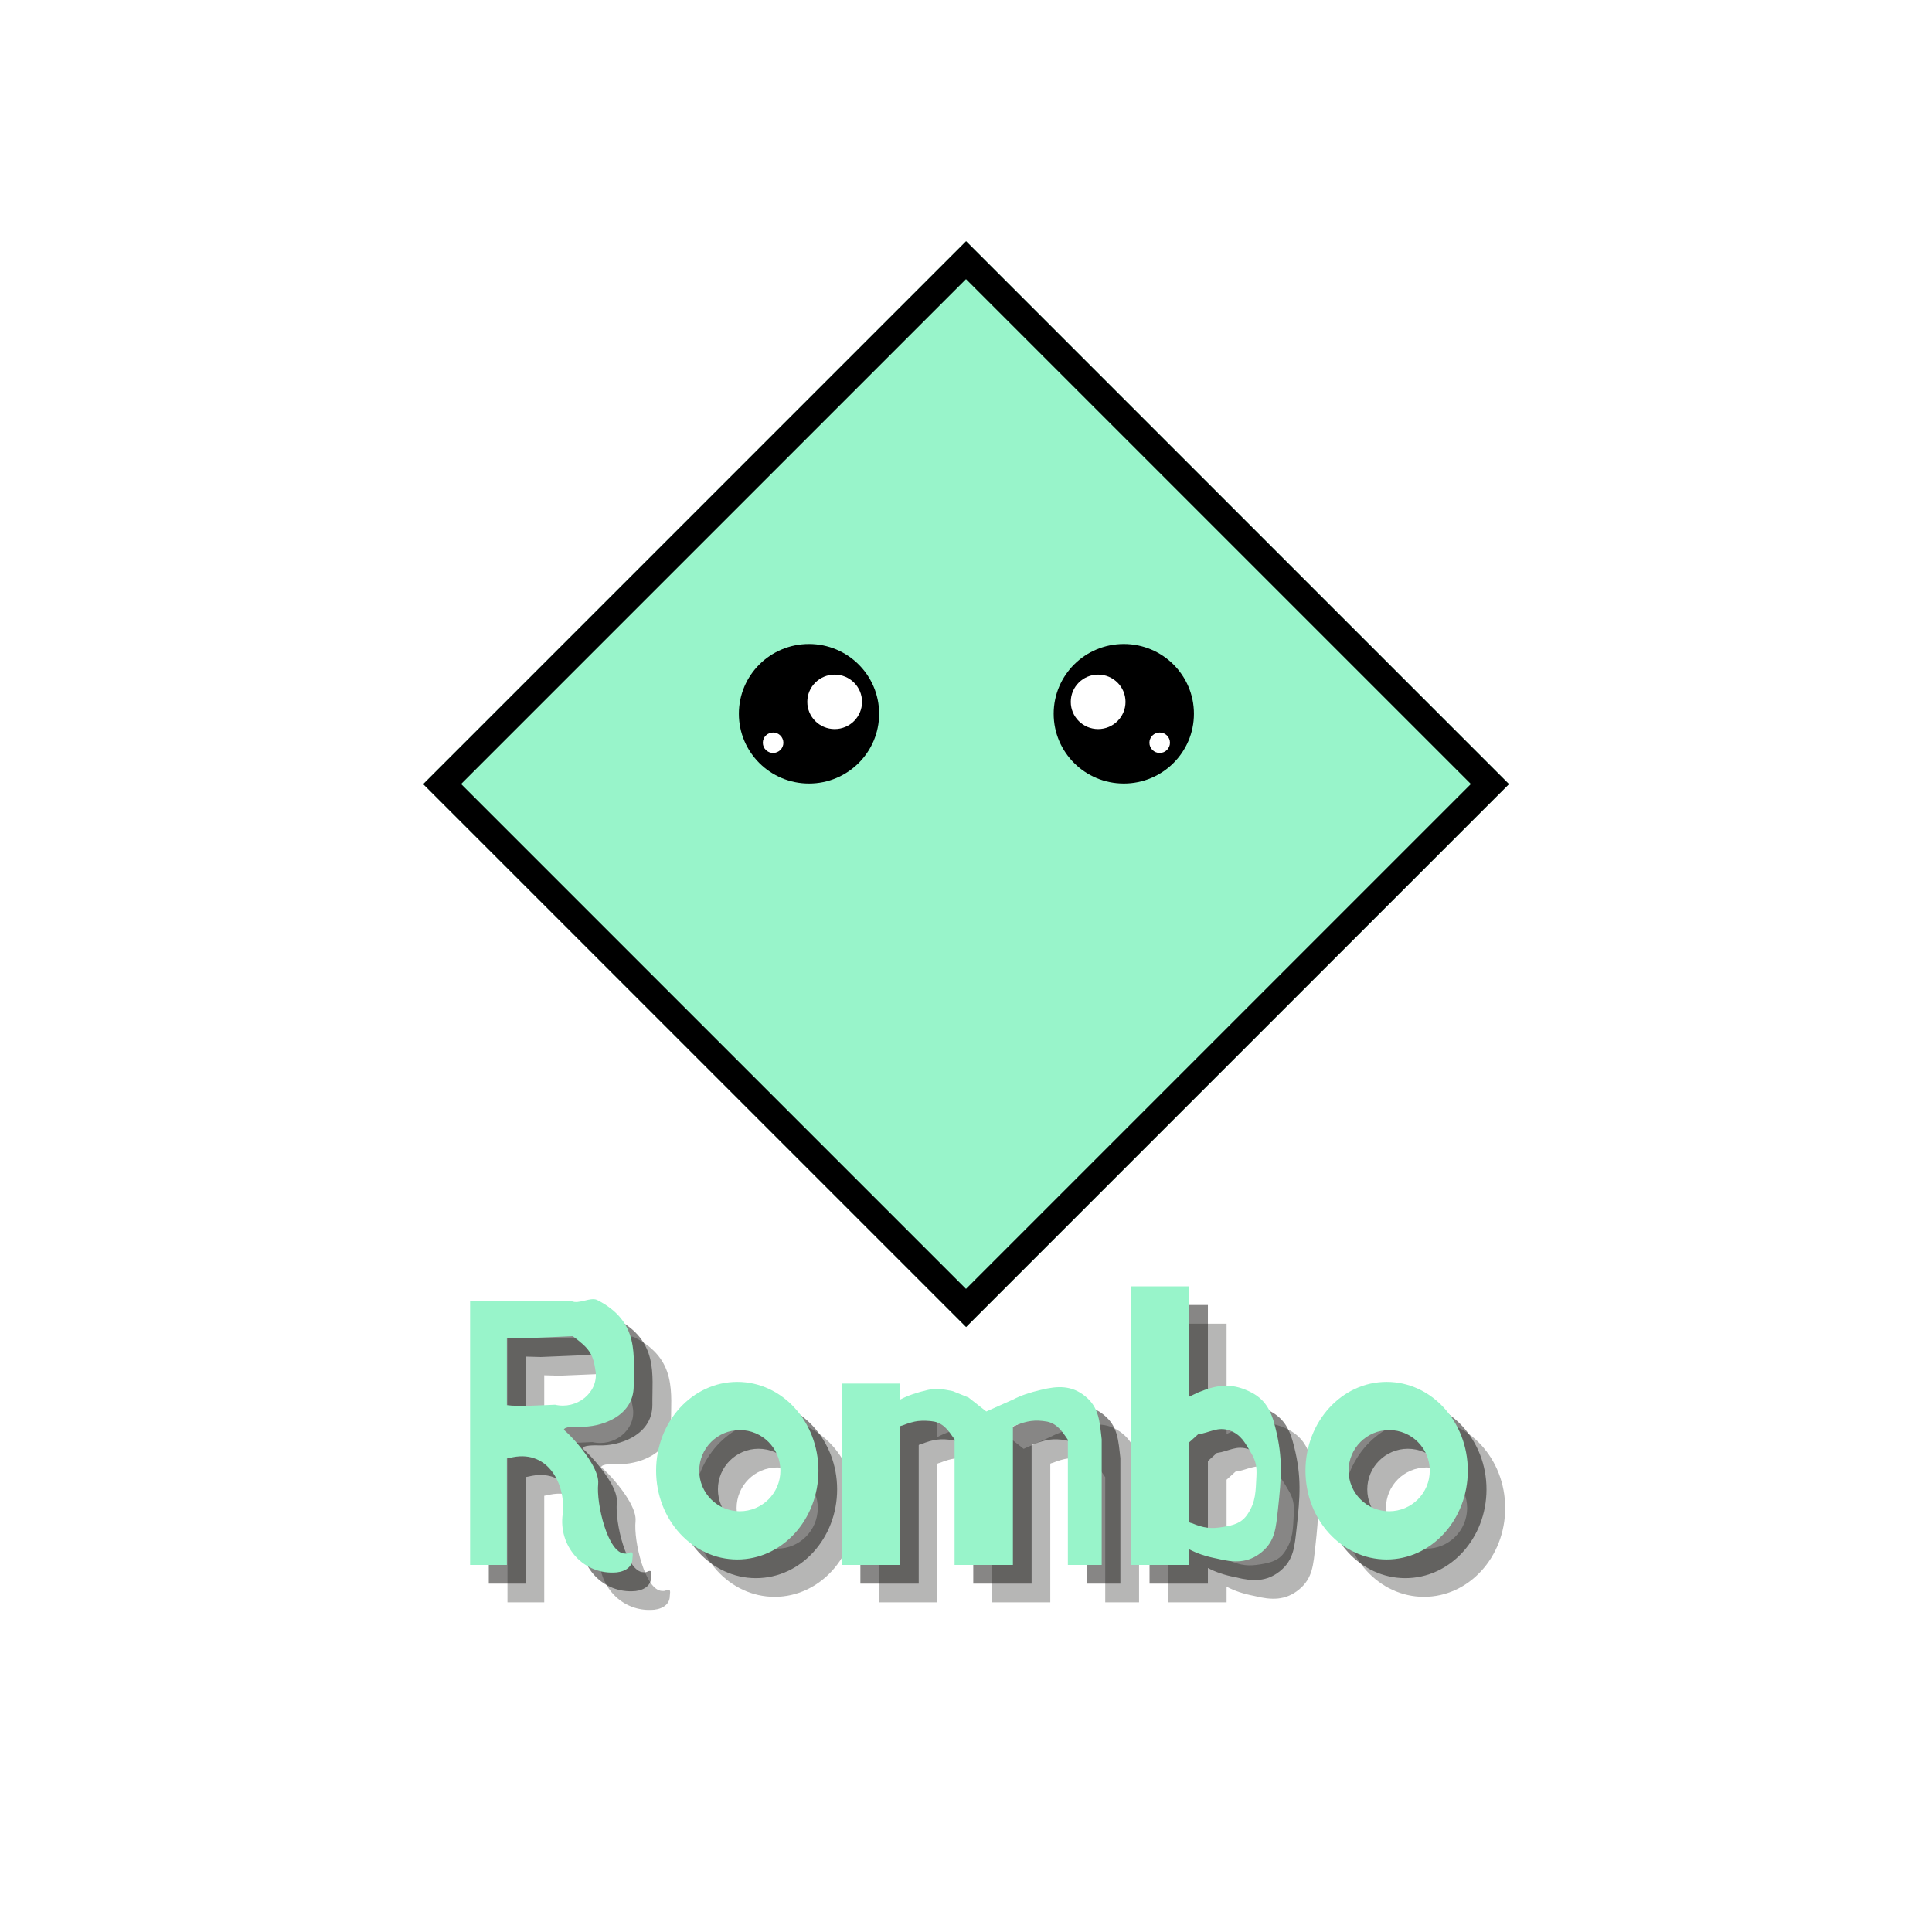 <svg xmlns="http://www.w3.org/2000/svg" xmlns:xlink="http://www.w3.org/1999/xlink" width="1080" zoomAndPan="magnify" viewBox="0 0 810 810" height="1080" preserveAspectRatio="xMidYMid meet" version="1.0"><defs><g/><clipPath id="id1"><path d="M 177.414 101.117 L 632.664 101.117 L 632.664 556.367 L 177.414 556.367 Z M 177.414 101.117 " clip-rule="nonzero"/></clipPath><clipPath id="id2"><path d="M 177.414 101.117 L 632.664 101.117 L 632.664 556.367 L 177.414 556.367 Z M 177.414 101.117 " clip-rule="nonzero"/></clipPath><clipPath id="id3"><path d="M 405.039 101.117 L 632.664 328.742 L 405.039 556.367 L 177.414 328.742 L 405.039 101.117 " clip-rule="nonzero"/></clipPath><clipPath id="id4"><path d="M 309.543 269.996 L 500.793 269.996 L 500.793 328.496 L 309.543 328.496 Z M 309.543 269.996 " clip-rule="nonzero"/></clipPath></defs><rect x="-81" width="972" fill="#ffffff" y="-81" height="972" fill-opacity="1"/><rect x="-81" width="972" fill="#ffffff" y="-81" height="972" fill-opacity="1"/><rect x="-81" width="972" fill="#ffffff" y="-81" height="972" fill-opacity="1"/><g clip-path="url(#id1)"><path fill="#98f4ca" d="M 405.039 101.117 L 632.664 328.742 L 405.039 556.367 L 177.414 328.742 L 405.039 101.117 " fill-opacity="1" fill-rule="nonzero"/></g><g clip-path="url(#id2)"><g clip-path="url(#id3)"><path stroke-linecap="butt" transform="matrix(0.75, 0, 0, 0.75, 177.413, 101.115)" fill="none" stroke-linejoin="miter" d="M 303.447 0.002 L 606.893 303.448 L 303.447 606.893 L 0.002 303.448 L 303.447 0.002 " stroke="#000000" stroke-width="30" stroke-opacity="1" stroke-miterlimit="4"/></g></g><g clip-path="url(#id4)"><path fill="#000000" d="M 500.562 299.246 C 500.562 315.406 487.406 328.496 471.16 328.496 C 454.914 328.496 441.758 315.406 441.758 299.246 C 441.758 283.086 454.914 269.996 471.16 269.996 C 487.406 269.996 500.562 283.086 500.562 299.246 Z M 339.176 269.996 C 322.93 269.996 309.773 283.086 309.773 299.246 C 309.773 315.406 322.93 328.496 339.176 328.496 C 355.418 328.496 368.578 315.406 368.578 299.246 C 368.578 283.086 355.418 269.996 339.176 269.996 Z M 339.176 269.996 " fill-opacity="1" fill-rule="nonzero"/></g><path fill="#ffffff" d="M 471.875 294.25 C 471.875 300.555 466.738 305.664 460.398 305.664 C 454.062 305.664 448.926 300.555 448.926 294.25 C 448.926 287.945 454.062 282.832 460.398 282.832 C 466.738 282.832 471.875 287.945 471.875 294.25 Z M 486.207 307.109 C 483.832 307.109 481.898 309.035 481.898 311.395 C 481.898 313.758 483.832 315.684 486.207 315.684 C 488.582 315.684 490.516 313.758 490.516 311.395 C 490.516 309.012 488.602 307.109 486.207 307.109 Z M 349.934 282.832 C 343.598 282.832 338.461 287.945 338.461 294.25 C 338.461 300.555 343.598 305.664 349.934 305.664 C 356.273 305.664 361.41 300.555 361.41 294.25 C 361.41 287.945 356.273 282.832 349.934 282.832 Z M 324.129 307.109 C 321.754 307.109 319.82 309.035 319.82 311.395 C 319.82 313.758 321.754 315.684 324.129 315.684 C 326.5 315.684 328.438 313.758 328.438 311.395 C 328.414 309.012 326.5 307.109 324.129 307.109 Z M 324.129 307.109 " fill-opacity="1" fill-rule="nonzero"/><g fill="#100f0d" fill-opacity="0.302"><g transform="translate(206.372, 671.776)"><g><path d="M 21.801 -95.184 L 28.184 -95.004 L 49.453 -95.891 C 56.363 -90.75 57.961 -88.625 59.023 -81.004 C 60.086 -72.141 51.047 -65.051 42.008 -67.176 C 37.223 -67 26.41 -66.289 21.801 -67 Z M 21.801 -44.668 C 22.688 -44.844 23.574 -45.02 24.461 -45.199 C 39.348 -48.035 46.617 -33.5 45.199 -21.27 C 43.426 -8.332 53.176 3.547 66.469 3.191 C 70.367 3.191 74.445 1.418 74.445 -2.66 C 74.445 -3.367 74.977 -5.316 73.914 -5.316 C 72.848 -5.316 72.848 -4.609 71.254 -4.785 C 64.164 -4.785 59.199 -25.699 60.086 -34.031 C 60.973 -43.602 40.59 -62.215 46.086 -55.477 C 44.844 -57.25 46.262 -58.137 52.641 -57.961 C 60.441 -57.605 74.977 -61.859 74.977 -74.977 C 74.797 -87.383 77.812 -101.918 59.555 -111.133 C 56.719 -112.375 51.934 -109.184 48.922 -110.602 L 6.383 -110.602 L 6.383 0 L 21.801 0 Z M 21.801 -44.668 "/></g></g></g><g fill="#100f0d" fill-opacity="0.302"><g transform="translate(287.55, 671.776)"><g><path d="M 21.27 -39.527 C 21.27 -48.922 28.891 -56.543 38.285 -56.543 C 47.68 -56.543 55.301 -48.922 55.301 -39.527 C 55.301 -30.133 47.68 -22.512 38.285 -22.512 C 28.891 -22.512 21.27 -30.133 21.27 -39.527 Z M 3.191 -39.527 C 3.191 -18.965 18.434 -2.305 37.223 -2.305 C 56.012 -2.305 71.254 -18.965 71.254 -39.527 C 71.254 -60.086 56.012 -76.75 37.223 -76.75 C 18.434 -76.75 3.191 -60.086 3.191 -39.527 Z M 3.191 -39.527 "/></g></g></g><g fill="#100f0d" fill-opacity="0.302"><g transform="translate(362.703, 671.776)"><g><path d="M 77.633 -69.305 L 66.469 -64.34 L 59.023 -70.191 L 52.465 -72.848 C 48.922 -73.559 45.906 -74.266 42.008 -73.379 C 37.398 -72.316 33.676 -71.078 30.309 -69.305 L 30.309 -76.039 L 5.848 -76.039 L 5.848 0 L 30.309 0 L 30.309 -57.961 C 30.309 -58.312 30.84 -58.312 31.371 -58.492 C 36.336 -60.441 39.527 -60.973 44.668 -60.086 C 48.742 -59.199 50.691 -56.188 53.176 -52.641 L 53.176 0 L 77.633 0 L 77.633 -57.961 C 77.633 -58.312 78.168 -58.312 78.699 -58.492 C 83.66 -60.441 86.852 -60.973 91.992 -60.086 C 96.066 -59.199 98.195 -56.188 100.676 -52.465 L 100.676 0 L 114.855 0 L 114.855 -52.641 C 113.969 -60.266 113.793 -65.938 107.945 -70.723 C 102.273 -75.332 96.422 -75.152 89.332 -73.379 C 84.723 -72.316 81.004 -71.078 77.633 -69.305 Z M 77.633 -69.305 "/></g></g></g><g fill="#100f0d" fill-opacity="0.302"><g transform="translate(485.18, 671.776)"><g><path d="M 29.07 -116.805 L 29.07 -70.543 C 30.133 -71.078 31.371 -71.609 32.789 -72.316 C 40.59 -75.508 46.438 -76.395 54.059 -72.848 C 60.973 -69.66 63.453 -64.695 65.227 -57.43 C 68.418 -44.668 67.707 -36.512 66.289 -23.398 C 65.406 -15.773 65.227 -10.102 59.379 -5.316 C 53.707 -0.711 47.855 -0.887 40.766 -2.66 C 36.16 -3.547 32.438 -4.785 29.07 -6.559 L 29.07 0 L 4.609 0 L 4.609 -116.805 Z M 29.07 -17.902 C 29.422 -17.727 29.777 -17.547 30.133 -17.547 C 35.094 -15.422 38.285 -15.066 43.426 -15.953 C 47.68 -16.66 51.047 -17.547 53.527 -21.27 C 57.074 -26.586 56.895 -30.84 57.25 -37.223 C 57.43 -41.121 57.074 -43.426 55.125 -46.793 C 52.465 -51.223 50.871 -54.594 46.086 -56.363 C 40.945 -58.137 37.93 -55.477 32.789 -54.77 L 29.07 -51.402 Z M 29.07 -17.902 "/></g></g></g><g fill="#100f0d" fill-opacity="0.302"><g transform="translate(559.8, 671.776)"><g><path d="M 21.27 -39.527 C 21.27 -48.922 28.891 -56.543 38.285 -56.543 C 47.68 -56.543 55.301 -48.922 55.301 -39.527 C 55.301 -30.133 47.68 -22.512 38.285 -22.512 C 28.891 -22.512 21.27 -30.133 21.27 -39.527 Z M 3.191 -39.527 C 3.191 -18.965 18.434 -2.305 37.223 -2.305 C 56.012 -2.305 71.254 -18.965 71.254 -39.527 C 71.254 -60.086 56.012 -76.75 37.223 -76.75 C 18.434 -76.75 3.191 -60.086 3.191 -39.527 Z M 3.191 -39.527 "/></g></g></g><g fill="#100f0d" fill-opacity="0.502"><g transform="translate(198.538, 663.943)"><g><path d="M 21.801 -95.184 L 28.184 -95.004 L 49.453 -95.891 C 56.363 -90.75 57.961 -88.625 59.023 -81.004 C 60.086 -72.141 51.047 -65.051 42.008 -67.176 C 37.223 -67 26.41 -66.289 21.801 -67 Z M 21.801 -44.668 C 22.688 -44.844 23.574 -45.02 24.461 -45.199 C 39.348 -48.035 46.617 -33.5 45.199 -21.27 C 43.426 -8.332 53.176 3.547 66.469 3.191 C 70.367 3.191 74.445 1.418 74.445 -2.66 C 74.445 -3.367 74.977 -5.316 73.914 -5.316 C 72.848 -5.316 72.848 -4.609 71.254 -4.785 C 64.164 -4.785 59.199 -25.699 60.086 -34.031 C 60.973 -43.602 40.59 -62.215 46.086 -55.477 C 44.844 -57.25 46.262 -58.137 52.641 -57.961 C 60.441 -57.605 74.977 -61.859 74.977 -74.977 C 74.797 -87.383 77.812 -101.918 59.555 -111.133 C 56.719 -112.375 51.934 -109.184 48.922 -110.602 L 6.383 -110.602 L 6.383 0 L 21.801 0 Z M 21.801 -44.668 "/></g></g></g><g fill="#100f0d" fill-opacity="0.502"><g transform="translate(279.717, 663.943)"><g><path d="M 21.27 -39.527 C 21.27 -48.922 28.891 -56.543 38.285 -56.543 C 47.68 -56.543 55.301 -48.922 55.301 -39.527 C 55.301 -30.133 47.68 -22.512 38.285 -22.512 C 28.891 -22.512 21.27 -30.133 21.27 -39.527 Z M 3.191 -39.527 C 3.191 -18.965 18.434 -2.305 37.223 -2.305 C 56.012 -2.305 71.254 -18.965 71.254 -39.527 C 71.254 -60.086 56.012 -76.75 37.223 -76.75 C 18.434 -76.75 3.191 -60.086 3.191 -39.527 Z M 3.191 -39.527 "/></g></g></g><g fill="#100f0d" fill-opacity="0.502"><g transform="translate(354.869, 663.943)"><g><path d="M 77.633 -69.305 L 66.469 -64.34 L 59.023 -70.191 L 52.465 -72.848 C 48.922 -73.559 45.906 -74.266 42.008 -73.379 C 37.398 -72.316 33.676 -71.078 30.309 -69.305 L 30.309 -76.039 L 5.848 -76.039 L 5.848 0 L 30.309 0 L 30.309 -57.961 C 30.309 -58.312 30.84 -58.312 31.371 -58.492 C 36.336 -60.441 39.527 -60.973 44.668 -60.086 C 48.742 -59.199 50.691 -56.188 53.176 -52.641 L 53.176 0 L 77.633 0 L 77.633 -57.961 C 77.633 -58.312 78.168 -58.312 78.699 -58.492 C 83.66 -60.441 86.852 -60.973 91.992 -60.086 C 96.066 -59.199 98.195 -56.188 100.676 -52.465 L 100.676 0 L 114.855 0 L 114.855 -52.641 C 113.969 -60.266 113.793 -65.938 107.945 -70.723 C 102.273 -75.332 96.422 -75.152 89.332 -73.379 C 84.723 -72.316 81.004 -71.078 77.633 -69.305 Z M 77.633 -69.305 "/></g></g></g><g fill="#100f0d" fill-opacity="0.502"><g transform="translate(477.346, 663.943)"><g><path d="M 29.07 -116.805 L 29.07 -70.543 C 30.133 -71.078 31.371 -71.609 32.789 -72.316 C 40.59 -75.508 46.438 -76.395 54.059 -72.848 C 60.973 -69.66 63.453 -64.695 65.227 -57.43 C 68.418 -44.668 67.707 -36.512 66.289 -23.398 C 65.406 -15.773 65.227 -10.102 59.379 -5.316 C 53.707 -0.711 47.855 -0.887 40.766 -2.66 C 36.16 -3.547 32.438 -4.785 29.07 -6.559 L 29.07 0 L 4.609 0 L 4.609 -116.805 Z M 29.07 -17.902 C 29.422 -17.727 29.777 -17.547 30.133 -17.547 C 35.094 -15.422 38.285 -15.066 43.426 -15.953 C 47.68 -16.66 51.047 -17.547 53.527 -21.27 C 57.074 -26.586 56.895 -30.84 57.25 -37.223 C 57.43 -41.121 57.074 -43.426 55.125 -46.793 C 52.465 -51.223 50.871 -54.594 46.086 -56.363 C 40.945 -58.137 37.93 -55.477 32.789 -54.77 L 29.07 -51.402 Z M 29.07 -17.902 "/></g></g></g><g fill="#100f0d" fill-opacity="0.502"><g transform="translate(551.967, 663.943)"><g><path d="M 21.27 -39.527 C 21.27 -48.922 28.891 -56.543 38.285 -56.543 C 47.68 -56.543 55.301 -48.922 55.301 -39.527 C 55.301 -30.133 47.68 -22.512 38.285 -22.512 C 28.891 -22.512 21.27 -30.133 21.27 -39.527 Z M 3.191 -39.527 C 3.191 -18.965 18.434 -2.305 37.223 -2.305 C 56.012 -2.305 71.254 -18.965 71.254 -39.527 C 71.254 -60.086 56.012 -76.75 37.223 -76.75 C 18.434 -76.75 3.191 -60.086 3.191 -39.527 Z M 3.191 -39.527 "/></g></g></g><g fill="#98f4ca" fill-opacity="1"><g transform="translate(190.705, 656.11)"><g><path d="M 21.801 -95.184 L 28.184 -95.004 L 49.453 -95.891 C 56.363 -90.75 57.961 -88.625 59.023 -81.004 C 60.086 -72.141 51.047 -65.051 42.008 -67.176 C 37.223 -67 26.41 -66.289 21.801 -67 Z M 21.801 -44.668 C 22.688 -44.844 23.574 -45.02 24.461 -45.199 C 39.348 -48.035 46.617 -33.5 45.199 -21.27 C 43.426 -8.332 53.176 3.547 66.469 3.191 C 70.367 3.191 74.445 1.418 74.445 -2.66 C 74.445 -3.367 74.977 -5.316 73.914 -5.316 C 72.848 -5.316 72.848 -4.609 71.254 -4.785 C 64.164 -4.785 59.199 -25.699 60.086 -34.031 C 60.973 -43.602 40.59 -62.215 46.086 -55.477 C 44.844 -57.25 46.262 -58.137 52.641 -57.961 C 60.441 -57.605 74.977 -61.859 74.977 -74.977 C 74.797 -87.383 77.812 -101.918 59.555 -111.133 C 56.719 -112.375 51.934 -109.184 48.922 -110.602 L 6.383 -110.602 L 6.383 0 L 21.801 0 Z M 21.801 -44.668 "/></g></g></g><g fill="#98f4ca" fill-opacity="1"><g transform="translate(271.884, 656.11)"><g><path d="M 21.27 -39.527 C 21.27 -48.922 28.891 -56.543 38.285 -56.543 C 47.68 -56.543 55.301 -48.922 55.301 -39.527 C 55.301 -30.133 47.68 -22.512 38.285 -22.512 C 28.891 -22.512 21.27 -30.133 21.27 -39.527 Z M 3.191 -39.527 C 3.191 -18.965 18.434 -2.305 37.223 -2.305 C 56.012 -2.305 71.254 -18.965 71.254 -39.527 C 71.254 -60.086 56.012 -76.75 37.223 -76.75 C 18.434 -76.75 3.191 -60.086 3.191 -39.527 Z M 3.191 -39.527 "/></g></g></g><g fill="#98f4ca" fill-opacity="1"><g transform="translate(347.036, 656.11)"><g><path d="M 77.633 -69.305 L 66.469 -64.34 L 59.023 -70.191 L 52.465 -72.848 C 48.922 -73.559 45.906 -74.266 42.008 -73.379 C 37.398 -72.316 33.676 -71.078 30.309 -69.305 L 30.309 -76.039 L 5.848 -76.039 L 5.848 0 L 30.309 0 L 30.309 -57.961 C 30.309 -58.312 30.84 -58.312 31.371 -58.492 C 36.336 -60.441 39.527 -60.973 44.668 -60.086 C 48.742 -59.199 50.691 -56.188 53.176 -52.641 L 53.176 0 L 77.633 0 L 77.633 -57.961 C 77.633 -58.312 78.168 -58.312 78.699 -58.492 C 83.66 -60.441 86.852 -60.973 91.992 -60.086 C 96.066 -59.199 98.195 -56.188 100.676 -52.465 L 100.676 0 L 114.855 0 L 114.855 -52.641 C 113.969 -60.266 113.793 -65.938 107.945 -70.723 C 102.273 -75.332 96.422 -75.152 89.332 -73.379 C 84.723 -72.316 81.004 -71.078 77.633 -69.305 Z M 77.633 -69.305 "/></g></g></g><g fill="#98f4ca" fill-opacity="1"><g transform="translate(469.513, 656.11)"><g><path d="M 29.07 -116.805 L 29.07 -70.543 C 30.133 -71.078 31.371 -71.609 32.789 -72.316 C 40.59 -75.508 46.438 -76.395 54.059 -72.848 C 60.973 -69.66 63.453 -64.695 65.227 -57.43 C 68.418 -44.668 67.707 -36.512 66.289 -23.398 C 65.406 -15.773 65.227 -10.102 59.379 -5.316 C 53.707 -0.711 47.855 -0.887 40.766 -2.66 C 36.16 -3.547 32.438 -4.785 29.07 -6.559 L 29.07 0 L 4.609 0 L 4.609 -116.805 Z M 29.07 -17.902 C 29.422 -17.727 29.777 -17.547 30.133 -17.547 C 35.094 -15.422 38.285 -15.066 43.426 -15.953 C 47.68 -16.66 51.047 -17.547 53.527 -21.27 C 57.074 -26.586 56.895 -30.84 57.25 -37.223 C 57.43 -41.121 57.074 -43.426 55.125 -46.793 C 52.465 -51.223 50.871 -54.594 46.086 -56.363 C 40.945 -58.137 37.93 -55.477 32.789 -54.77 L 29.07 -51.402 Z M 29.07 -17.902 "/></g></g></g><g fill="#98f4ca" fill-opacity="1"><g transform="translate(544.134, 656.11)"><g><path d="M 21.27 -39.527 C 21.27 -48.922 28.891 -56.543 38.285 -56.543 C 47.68 -56.543 55.301 -48.922 55.301 -39.527 C 55.301 -30.133 47.68 -22.512 38.285 -22.512 C 28.891 -22.512 21.27 -30.133 21.27 -39.527 Z M 3.191 -39.527 C 3.191 -18.965 18.434 -2.305 37.223 -2.305 C 56.012 -2.305 71.254 -18.965 71.254 -39.527 C 71.254 -60.086 56.012 -76.75 37.223 -76.75 C 18.434 -76.75 3.191 -60.086 3.191 -39.527 Z M 3.191 -39.527 "/></g></g></g></svg>